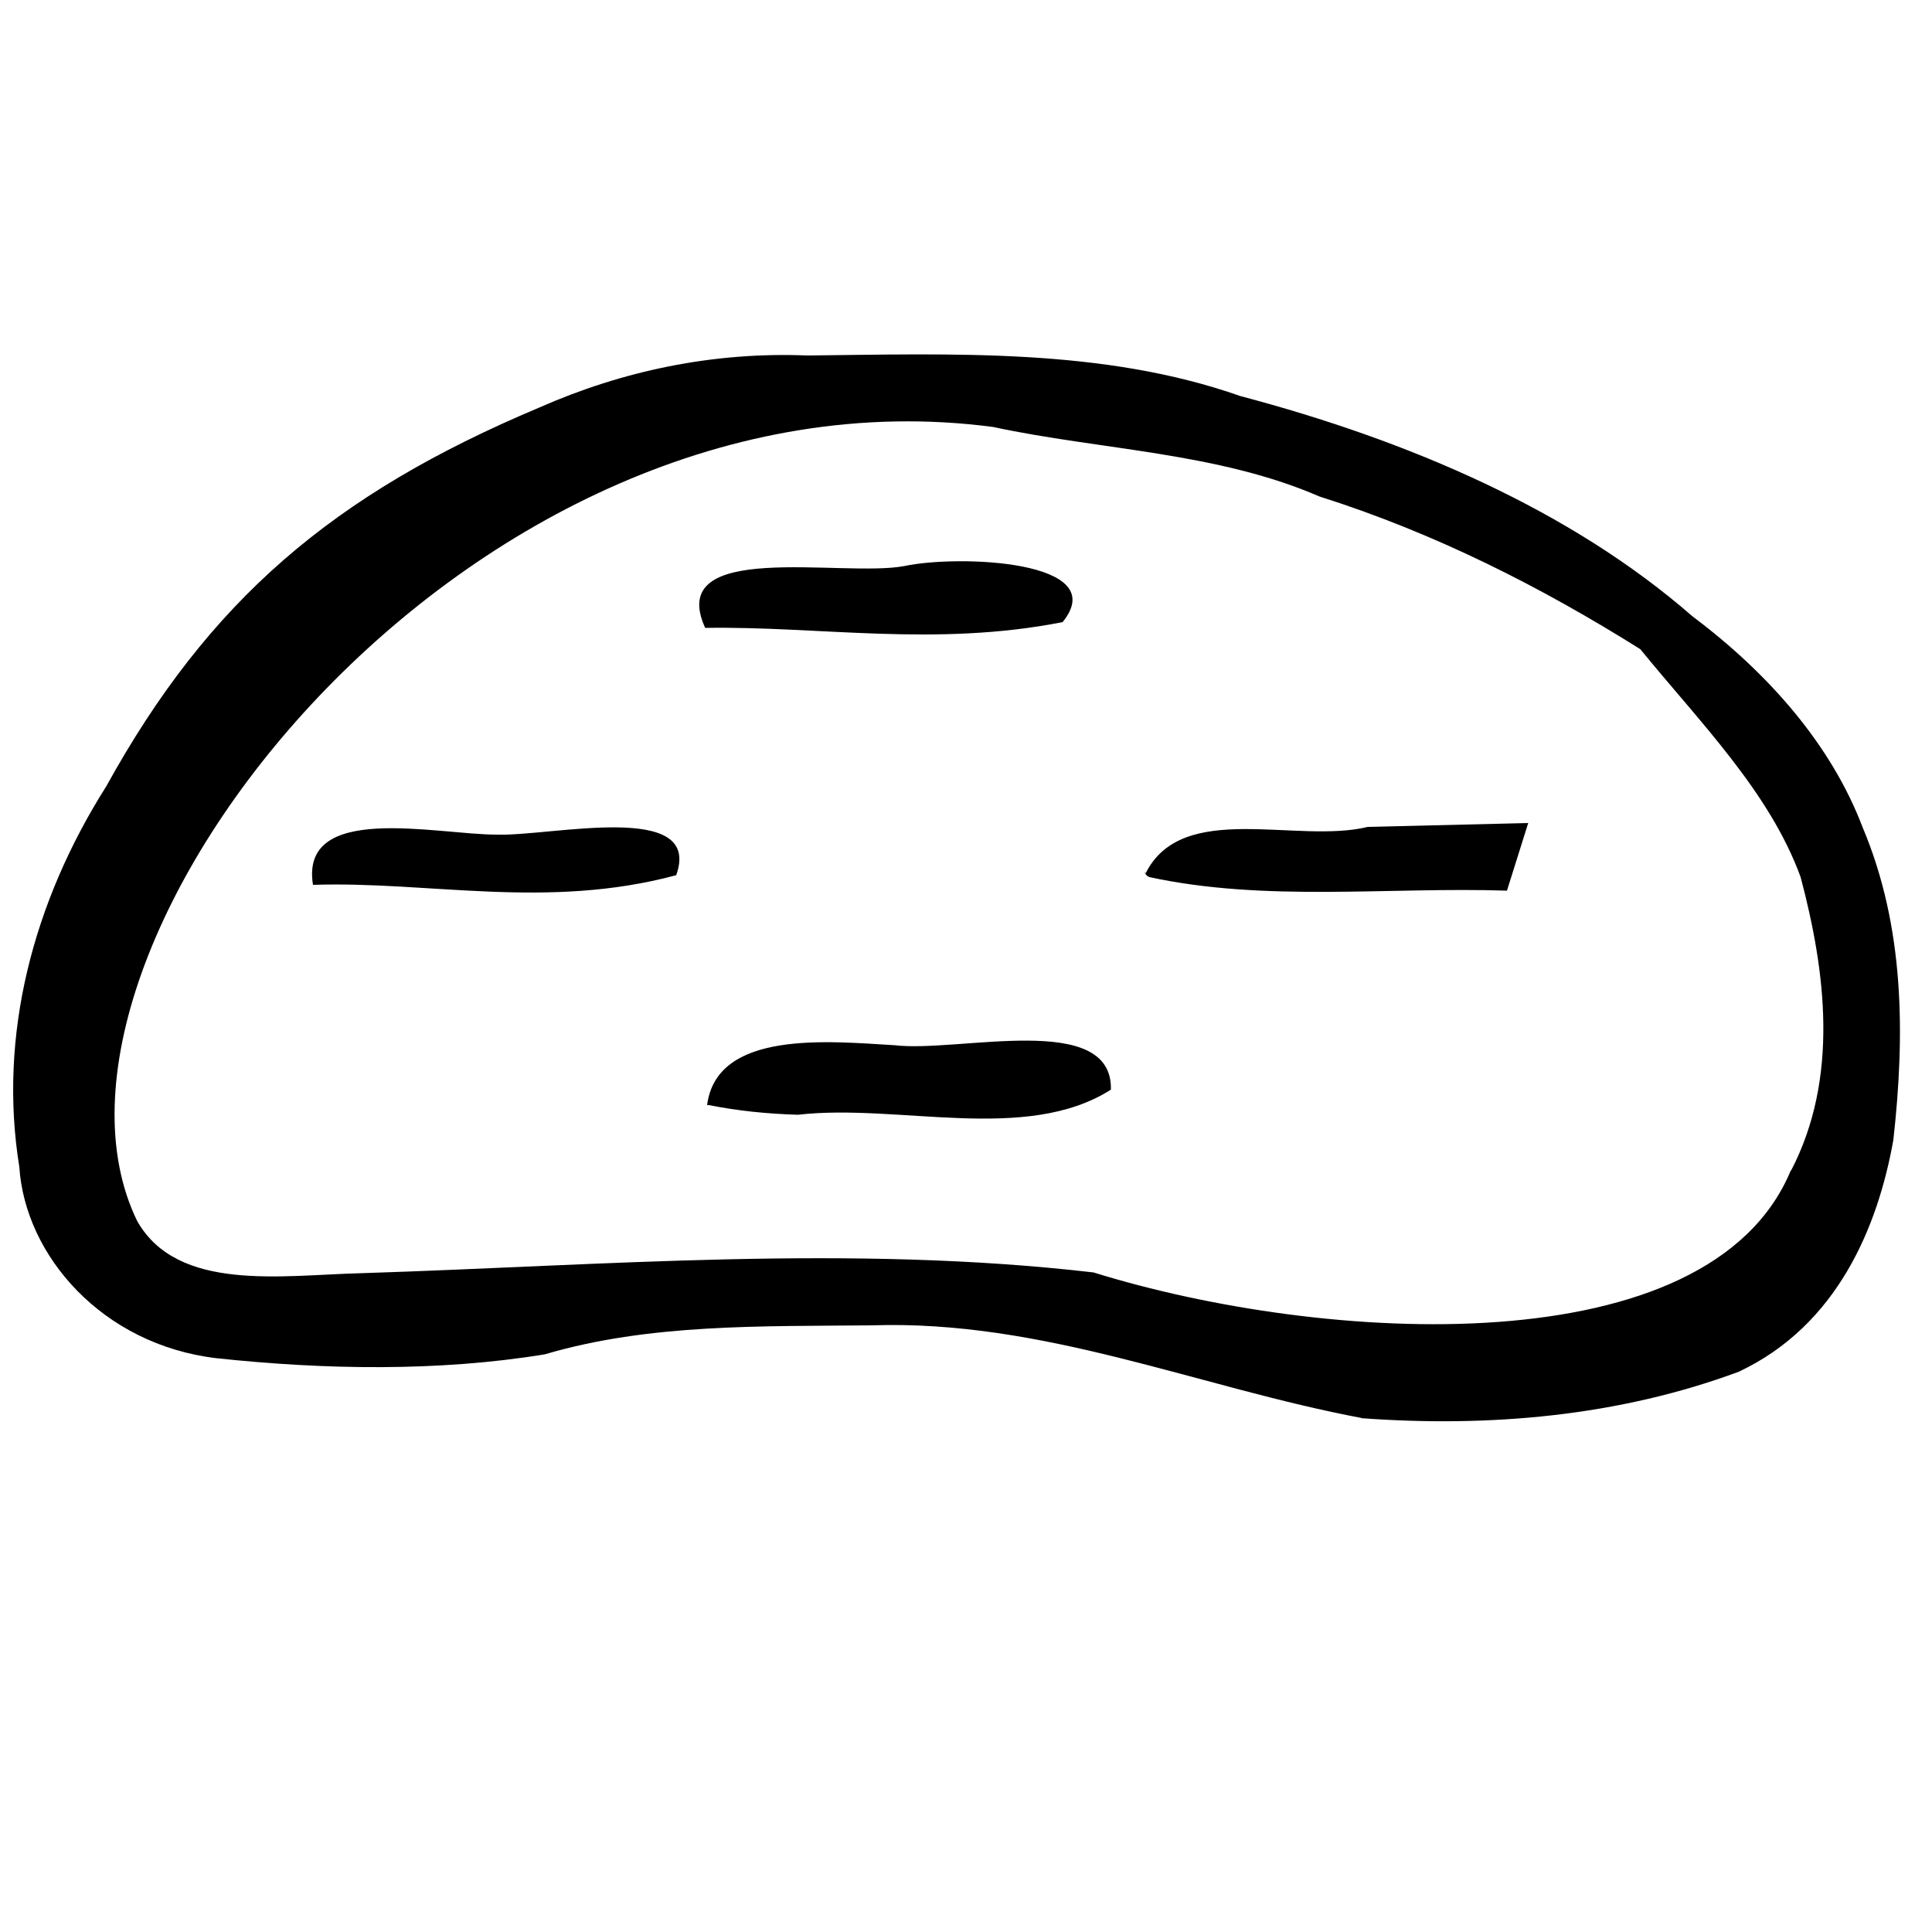 ﻿<?xml version="1.0" encoding="utf-8" standalone="no"?>
<svg xmlns:dc="http://purl.org/dc/elements/1.1/" xmlns:cc="http://creativecommons.org/ns#" xmlns:rdf="http://www.w3.org/1999/02/22-rdf-syntax-ns#" xmlns:svg="http://www.w3.org/2000/svg" xmlns="http://www.w3.org/2000/svg" xmlns:sodipodi="http://sodipodi.sourceforge.net/DTD/sodipodi-0.dtd" xmlns:inkscape="http://www.inkscape.org/namespaces/inkscape" height="1" version="1.1" width="1" id="svg2" inkscape:version="0.91 r13725" sodipodi:docname="泥质团块.svg">
  <defs id="defs6">
    <pattern width="1" height="1" id="泥质团块" patternContentUnits="objectBoundingBox">
      <path style="fill:#000000" d="m 0.705,0.734 c -0.085,-0.016 -0.165,-0.051 -0.254,-0.048 -0.057,5.6987e-4 -0.115,-9.5493e-4 -0.169,0.015 -0.055,0.009 -0.114,0.008 -0.17,0.002 -0.059,-0.007 -0.099,-0.053 -0.102,-0.099 -0.011,-0.068 0.007,-0.137 0.045,-0.197 0.053,-0.096 0.117,-0.151 0.224,-0.196 0.043,-0.019 0.09,-0.029 0.139,-0.027 0.075,-7.8253e-4 0.153,-0.004 0.224,0.021 0.087,0.023 0.171,0.059 0.234,0.114 0.04,0.03 0.072,0.067 0.088,0.109 0.022,0.052 0.022,0.108 0.016,0.162 -0.008,0.045 -0.029,0.096 -0.08,0.12 -0.062,0.023 -0.129,0.029 -0.196,0.024 z M 0.927,0.606 C 0.952,0.558 0.945,0.503 0.932,0.454 0.916,0.41 0.88,0.374 0.849,0.336 0.798,0.304 0.743,0.276 0.683,0.257 0.63,0.234 0.57,0.233 0.514,0.221 0.242,0.185 0.003,0.492 0.071,0.632 c 0.021,0.037 0.075,0.028 0.116,0.027 0.126,-0.004 0.253,-0.015 0.379,-3.9092e-4 0.119,0.037 0.319,0.049 0.361,-0.053 z M 0.366,0.572 c 0.005,-0.039 0.063,-0.033 0.097,-0.031 0.033,0.004 0.113,-0.018 0.112,0.023 -0.044,0.028 -0.11,0.007 -0.162,0.013 -0.016,-4.9763e-4 -0.031,-0.002 -0.046,-0.005 z M 0.162,0.458 c -0.007,-0.043 0.064,-0.026 0.095,-0.026 0.028,0.001 0.107,-0.018 0.093,0.021 -0.067,0.018 -0.128,0.003 -0.188,0.005 z m 0.431,-0.006 c 0.019,-0.038 0.078,-0.015 0.115,-0.024 l 0.083,-0.002 -0.011,0.035 c -0.061,-0.002 -0.125,0.006 -0.185,-0.007 -0.002,-6.7445e-4 -0.002,-0.002 -0.003,-0.003 z M 0.365,0.325 c -0.021,-0.046 0.071,-0.026 0.103,-0.032 0.028,-0.006 0.108,-0.003 0.082,0.029 -0.066,0.013 -0.126,0.002 -0.185,0.003 z" id="path4447" inkscape:connector-curvature="0" sodipodi:nodetypes="cccccccccccccccccccccccccccccccccccccccccc" />
    </pattern>
  </defs>
  <sodipodi:namedview pagecolor="#ffffff" bordercolor="#666666" borderopacity="1" objecttolerance="10" gridtolerance="10" guidetolerance="10" inkscape:pageopacity="0" inkscape:pageshadow="2" inkscape:window-width="1680" inkscape:window-height="988" id="namedview4" showgrid="false" inkscape:zoom="256" inkscape:cx="0.75195312" inkscape:cy="0.38671875" inkscape:window-x="-8" inkscape:window-y="-8" inkscape:window-maximized="1" inkscape:current-layer="svg2" />
  <path style="fill:#000000" d="m 0.705,0.734 c -0.085,-0.016 -0.165,-0.051 -0.254,-0.048 -0.057,5.6987e-4 -0.115,-9.5493e-4 -0.169,0.015 -0.055,0.009 -0.114,0.008 -0.17,0.002 -0.059,-0.007 -0.099,-0.053 -0.102,-0.099 -0.011,-0.068 0.007,-0.137 0.045,-0.197 0.053,-0.096 0.117,-0.151 0.224,-0.196 0.043,-0.019 0.09,-0.029 0.139,-0.027 0.075,-7.8253e-4 0.153,-0.004 0.224,0.021 0.087,0.023 0.171,0.059 0.234,0.114 0.04,0.03 0.072,0.067 0.088,0.109 0.022,0.052 0.022,0.108 0.016,0.162 -0.008,0.045 -0.029,0.096 -0.08,0.12 -0.062,0.023 -0.129,0.029 -0.196,0.024 z M 0.927,0.606 C 0.952,0.558 0.945,0.503 0.932,0.454 0.916,0.41 0.88,0.374 0.849,0.336 0.798,0.304 0.743,0.276 0.683,0.257 0.63,0.234 0.57,0.233 0.514,0.221 0.242,0.185 0.003,0.492 0.071,0.632 c 0.021,0.037 0.075,0.028 0.116,0.027 0.126,-0.004 0.253,-0.015 0.379,-3.9092e-4 0.119,0.037 0.319,0.049 0.361,-0.053 z M 0.366,0.572 c 0.005,-0.039 0.063,-0.033 0.097,-0.031 0.033,0.004 0.113,-0.018 0.112,0.023 -0.044,0.028 -0.11,0.007 -0.162,0.013 -0.016,-4.9763e-4 -0.031,-0.002 -0.046,-0.005 z M 0.162,0.458 c -0.007,-0.043 0.064,-0.026 0.095,-0.026 0.028,0.001 0.107,-0.018 0.093,0.021 -0.067,0.018 -0.128,0.003 -0.188,0.005 z m 0.431,-0.006 c 0.019,-0.038 0.078,-0.015 0.115,-0.024 l 0.083,-0.002 -0.011,0.035 c -0.061,-0.002 -0.125,0.006 -0.185,-0.007 -0.002,-6.7445e-4 -0.002,-0.002 -0.003,-0.003 z M 0.365,0.325 c -0.021,-0.046 0.071,-0.026 0.103,-0.032 0.028,-0.006 0.108,-0.003 0.082,0.029 -0.066,0.013 -0.126,0.002 -0.185,0.003 z" id="path4447" inkscape:connector-curvature="0" sodipodi:nodetypes="cccccccccccccccccccccccccccccccccccccccccc" />
</svg>